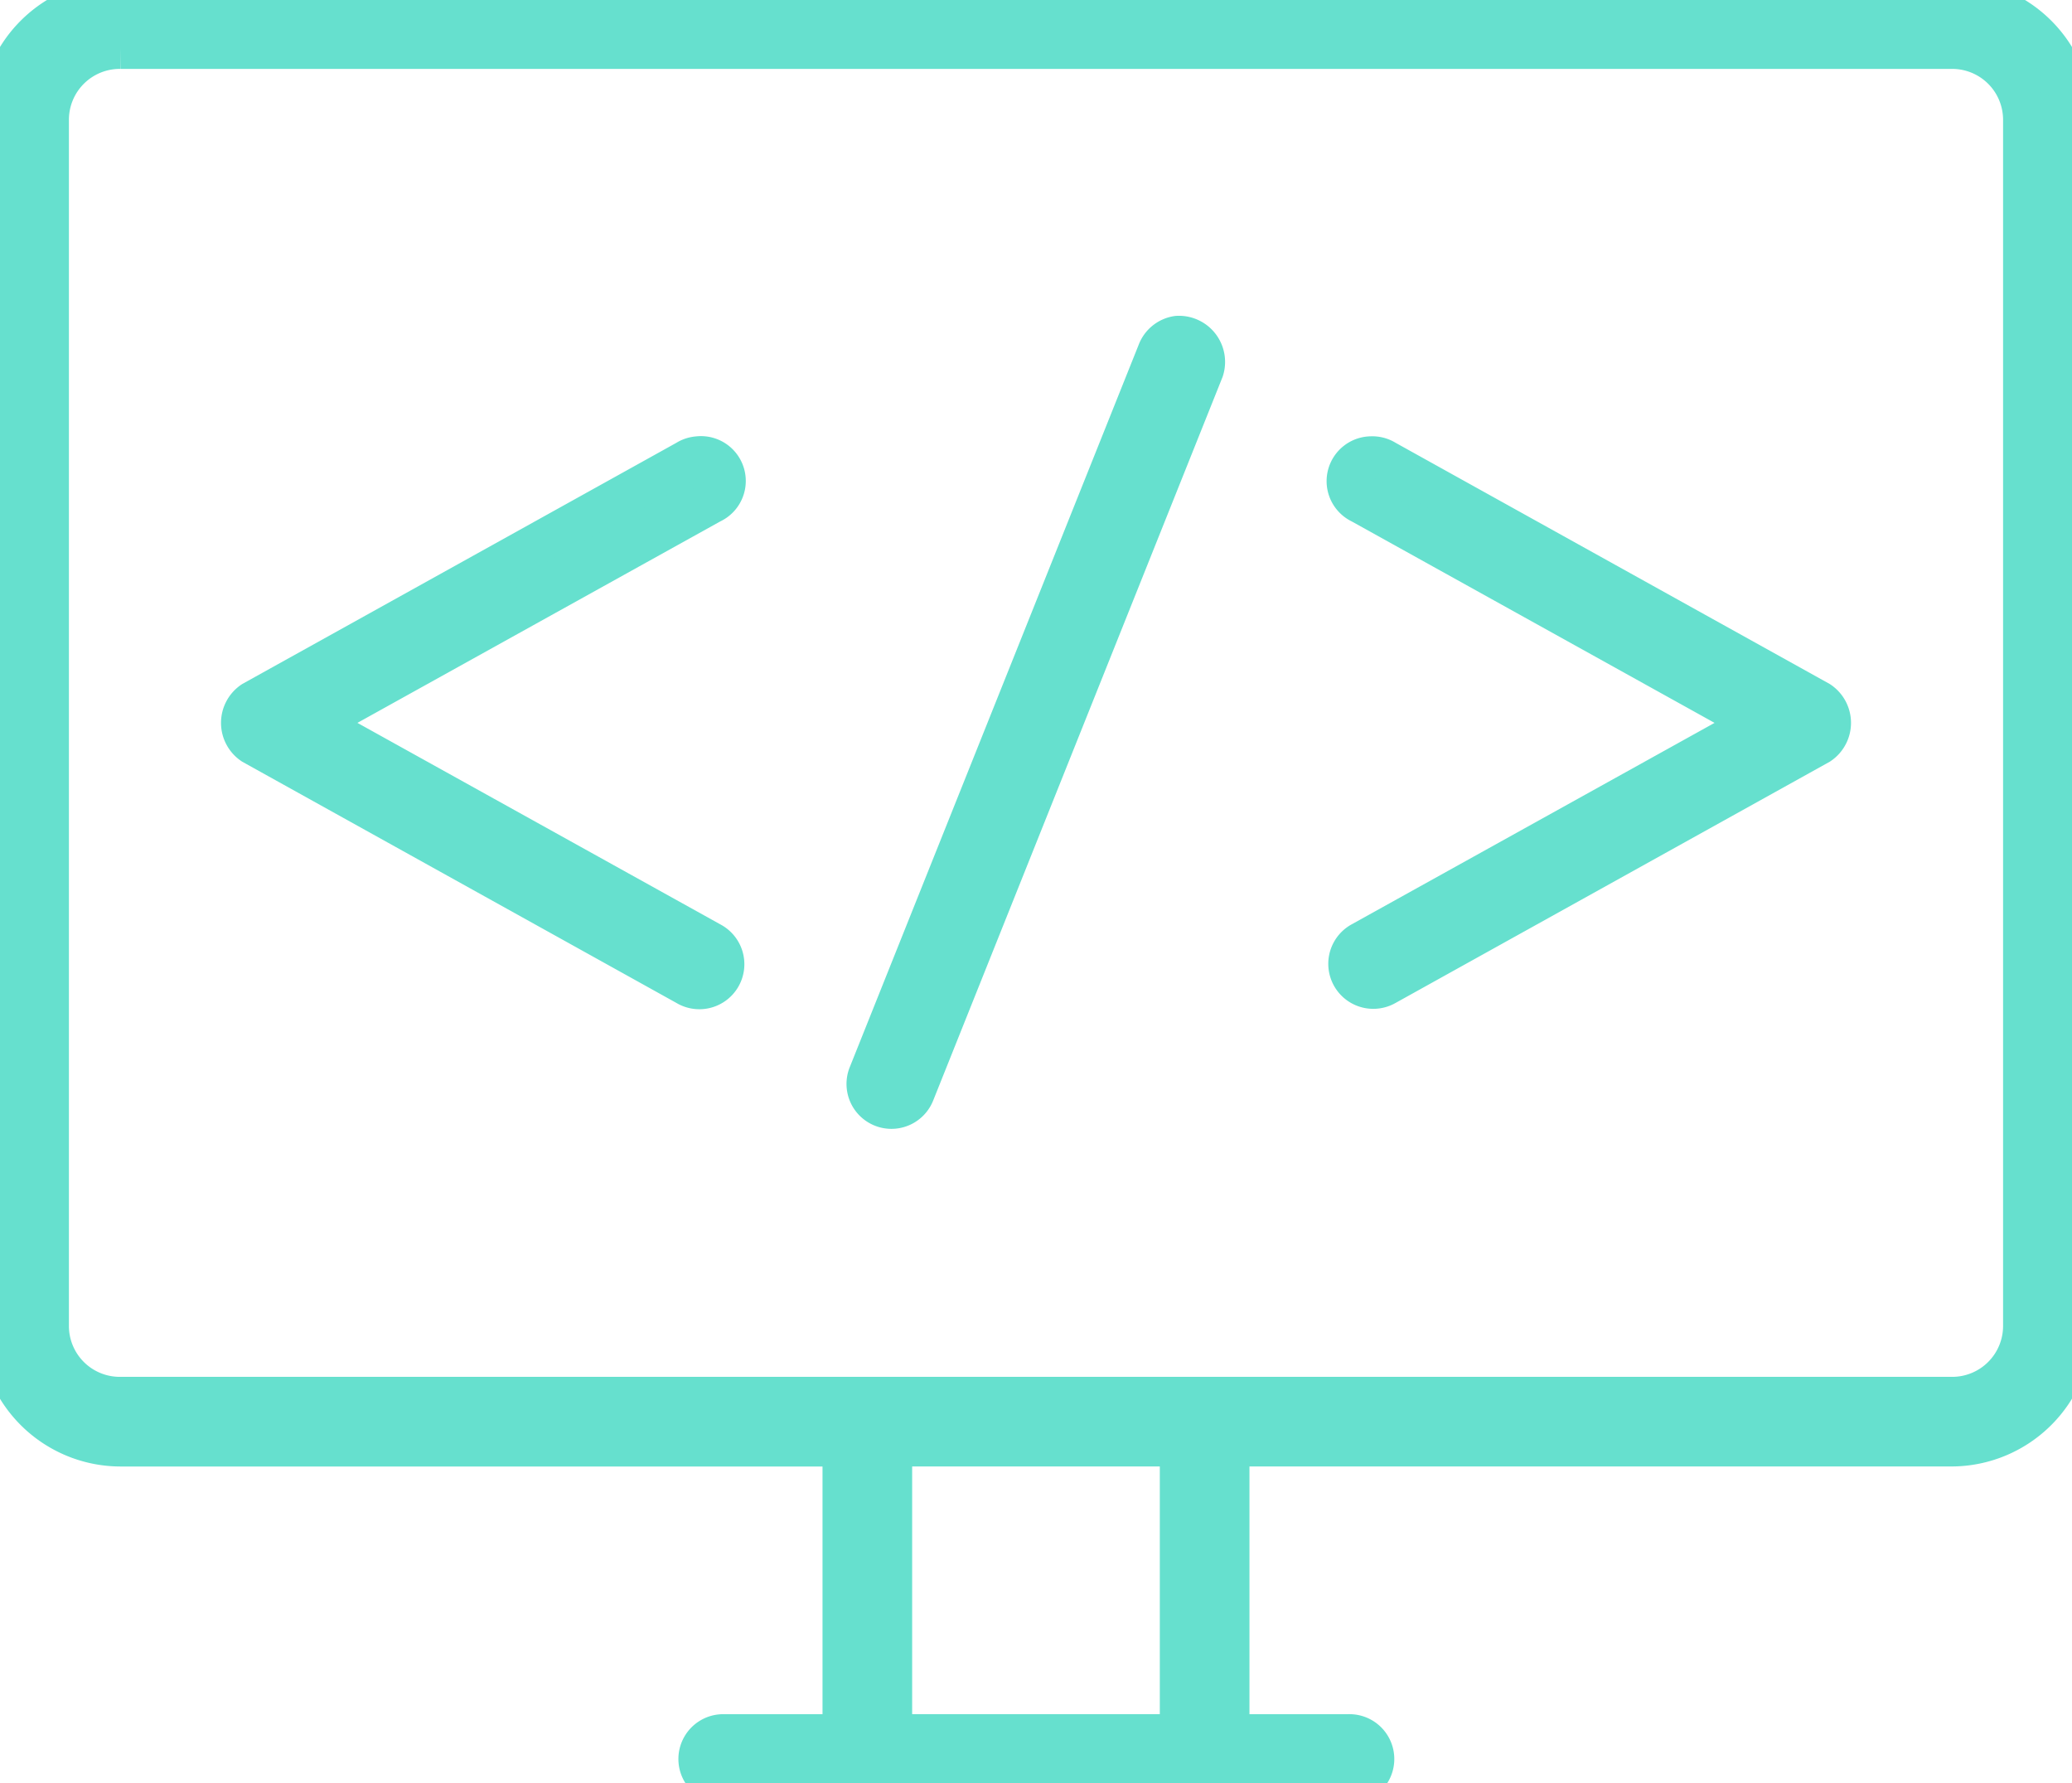 <svg xmlns="http://www.w3.org/2000/svg" xmlns:xlink="http://www.w3.org/1999/xlink" width="249.868" height="215" viewBox="0 0 249.868 215">
  <defs>
    <clipPath id="clip-path">
      <rect id="Rectangle_19" data-name="Rectangle 19" width="249.868" height="215" fill="none" stroke="#66e0ce" stroke-width="5"/>
    </clipPath>
  </defs>
  <g id="Group_3" data-name="Group 3" transform="translate(0 0)">
    <g id="Group_1" data-name="Group 1" transform="translate(0 0)" clip-path="url(#clip-path)">
      <path id="Path_2" data-name="Path 2" d="M14.527,0A14.559,14.559,0,0,0,0,14.527V159.8a14.558,14.558,0,0,0,14.527,14.525h87.162v34.865H87.162a2.906,2.906,0,0,0,0,5.811h75.451a2.908,2.908,0,1,0,0-5.811H148.176V174.321h87.162A14.56,14.56,0,0,0,249.868,159.8V14.527A14.561,14.561,0,0,0,235.338,0Zm0,5.809H235.338a8.636,8.636,0,0,1,8.718,8.718V159.8a8.636,8.636,0,0,1-8.718,8.716H14.527A8.634,8.634,0,0,1,5.811,159.8V14.527a8.634,8.634,0,0,1,8.716-8.718M142,40.583a2.968,2.968,0,0,0-2.359,1.907l-34.865,87.162a2.917,2.917,0,1,0,5.448,2.089L145.09,44.578A3.064,3.064,0,0,0,142,40.583ZM84.166,55.11a2.923,2.923,0,0,0-1.361.455l-52.3,29.054a3.065,3.065,0,0,0,0,5.084l52.3,29.054a2.928,2.928,0,1,0,2.9-5.084L37.951,87.162,85.71,60.649a2.906,2.906,0,0,0-1.543-5.539m81.171,0a2.906,2.906,0,0,0-1.182,5.539l47.758,26.513-47.758,26.511a2.928,2.928,0,1,0,2.907,5.084l52.3-29.054a3.062,3.062,0,0,0,0-5.084l-52.3-29.054a2.931,2.931,0,0,0-1.725-.455M107.5,174.321h34.865v34.865H107.5Z" transform="translate(0 -0.001)" fill="#66e0ce" stroke="#66e0ce" stroke-width="5"/>
      <path id="Path_3" data-name="Path 3" d="M14.527,0A14.559,14.559,0,0,0,0,14.527V159.8a14.558,14.558,0,0,0,14.527,14.525h87.162v34.865H87.162a2.906,2.906,0,0,0,0,5.811h75.451a2.908,2.908,0,1,0,0-5.811H148.176V174.321h87.162A14.56,14.56,0,0,0,249.868,159.8V14.527A14.561,14.561,0,0,0,235.338,0Zm0,5.809H235.338a8.636,8.636,0,0,1,8.718,8.718V159.8a8.636,8.636,0,0,1-8.718,8.716H14.527A8.634,8.634,0,0,1,5.811,159.8V14.527a8.634,8.634,0,0,1,8.716-8.718M142,40.583a2.968,2.968,0,0,0-2.359,1.907l-34.865,87.162a2.917,2.917,0,1,0,5.448,2.089L145.09,44.578A3.064,3.064,0,0,0,142,40.583ZM84.166,55.11a2.923,2.923,0,0,0-1.361.455l-52.3,29.054a3.065,3.065,0,0,0,0,5.084l52.3,29.054a2.928,2.928,0,1,0,2.9-5.084L37.951,87.162,85.71,60.649a2.906,2.906,0,0,0-1.543-5.539m81.171,0a2.906,2.906,0,0,0-1.182,5.539l47.758,26.513-47.758,26.511a2.928,2.928,0,1,0,2.907,5.084l52.3-29.054a3.062,3.062,0,0,0,0-5.084l-52.3-29.054a2.931,2.931,0,0,0-1.725-.455M107.5,174.321h34.865v34.865H107.5Z" transform="translate(581 0)" fill="#292f38" stroke="#66e0ce" stroke-width="5"/>
    </g>
  </g>
</svg>

